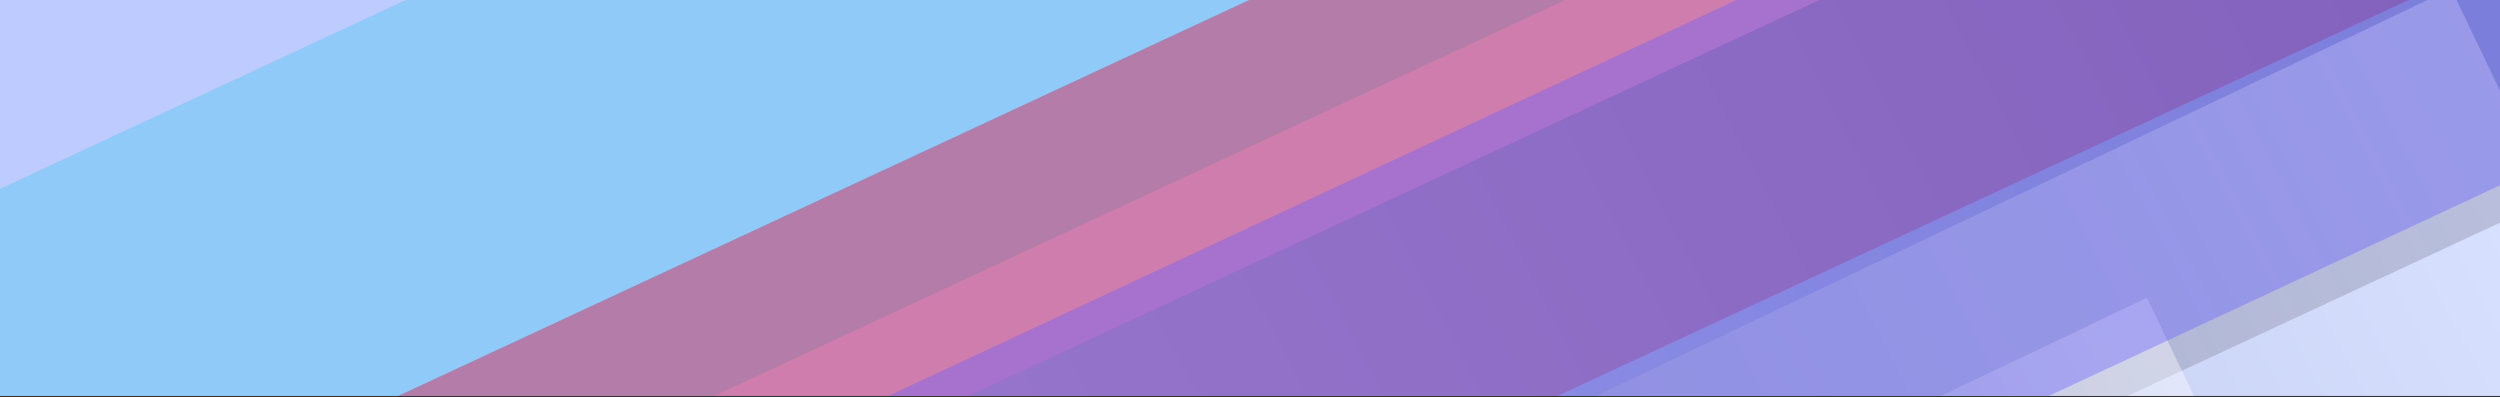 <svg width="1303" height="207" viewBox="0 0 1303 207" fill="none" xmlns="http://www.w3.org/2000/svg">
<rect x="0" y="0" width="1303" height="207" fill="#333333" stroke="none"/>
<g clip-path="url(#clip0)">
<rect width="1303" height="206.376" fill="#BDCBFE"/>
<rect opacity="0.4" width="1815.27" height="255.063" transform="matrix(0.907 -0.422 0.424 0.905 -598.619 376.926)" fill="url(#paint0_linear)"/>
<rect opacity="0.4" width="2021.35" height="255.063" transform="matrix(-0.907 0.422 -0.424 -0.905 1362.04 -49.663)" fill="#EB0932"/>
<rect opacity="0.4" width="2302.83" height="255.063" transform="matrix(-0.907 0.422 -0.424 -0.905 1547.27 2.415)" fill="url(#paint1_linear)"/>
<rect opacity="0.4" width="1711.54" height="255.07" transform="matrix(0.903 -0.43 0.433 0.902 -268.001 730.112)" fill="url(#paint2_linear)"/>
<rect opacity="0.4" width="1086.68" height="292.545" transform="matrix(0.903 -0.43 0.433 0.902 137.697 622.503)" fill="url(#paint3_linear)"/>
<rect opacity="0.4" x="-313.223" y="568.727" width="1741.58" height="255.887" transform="rotate(-25.026 -313.223 568.727)" fill="#6C63FF"/>
</g>
<defs>
<linearGradient id="paint0_linear" x1="1783.13" y1="56.352" x2="-95.128" y2="114.797" gradientUnits="userSpaceOnUse">
<stop stop-color="#4CC9F0"/>
</linearGradient>
<linearGradient id="paint1_linear" x1="2262.07" y1="56.352" x2="-119.275" y2="150.354" gradientUnits="userSpaceOnUse">
<stop stop-color="white"/>
<stop offset="1" stop-color="#12174E"/>
</linearGradient>
<linearGradient id="paint2_linear" x1="1681.24" y1="56.353" x2="-89.883" y2="108.314" gradientUnits="userSpaceOnUse">
<stop stop-color="white"/>
<stop offset="1" stop-color="#12174E"/>
</linearGradient>
<linearGradient id="paint3_linear" x1="1067.44" y1="64.632" x2="-57.739" y2="82.906" gradientUnits="userSpaceOnUse">
<stop stop-color="white"/>
<stop offset="1" stop-color="#12174E"/>
</linearGradient>
<clipPath id="clip0">
<rect width="1303" height="206.376" fill="white"/>
</clipPath>
</defs>
</svg>
